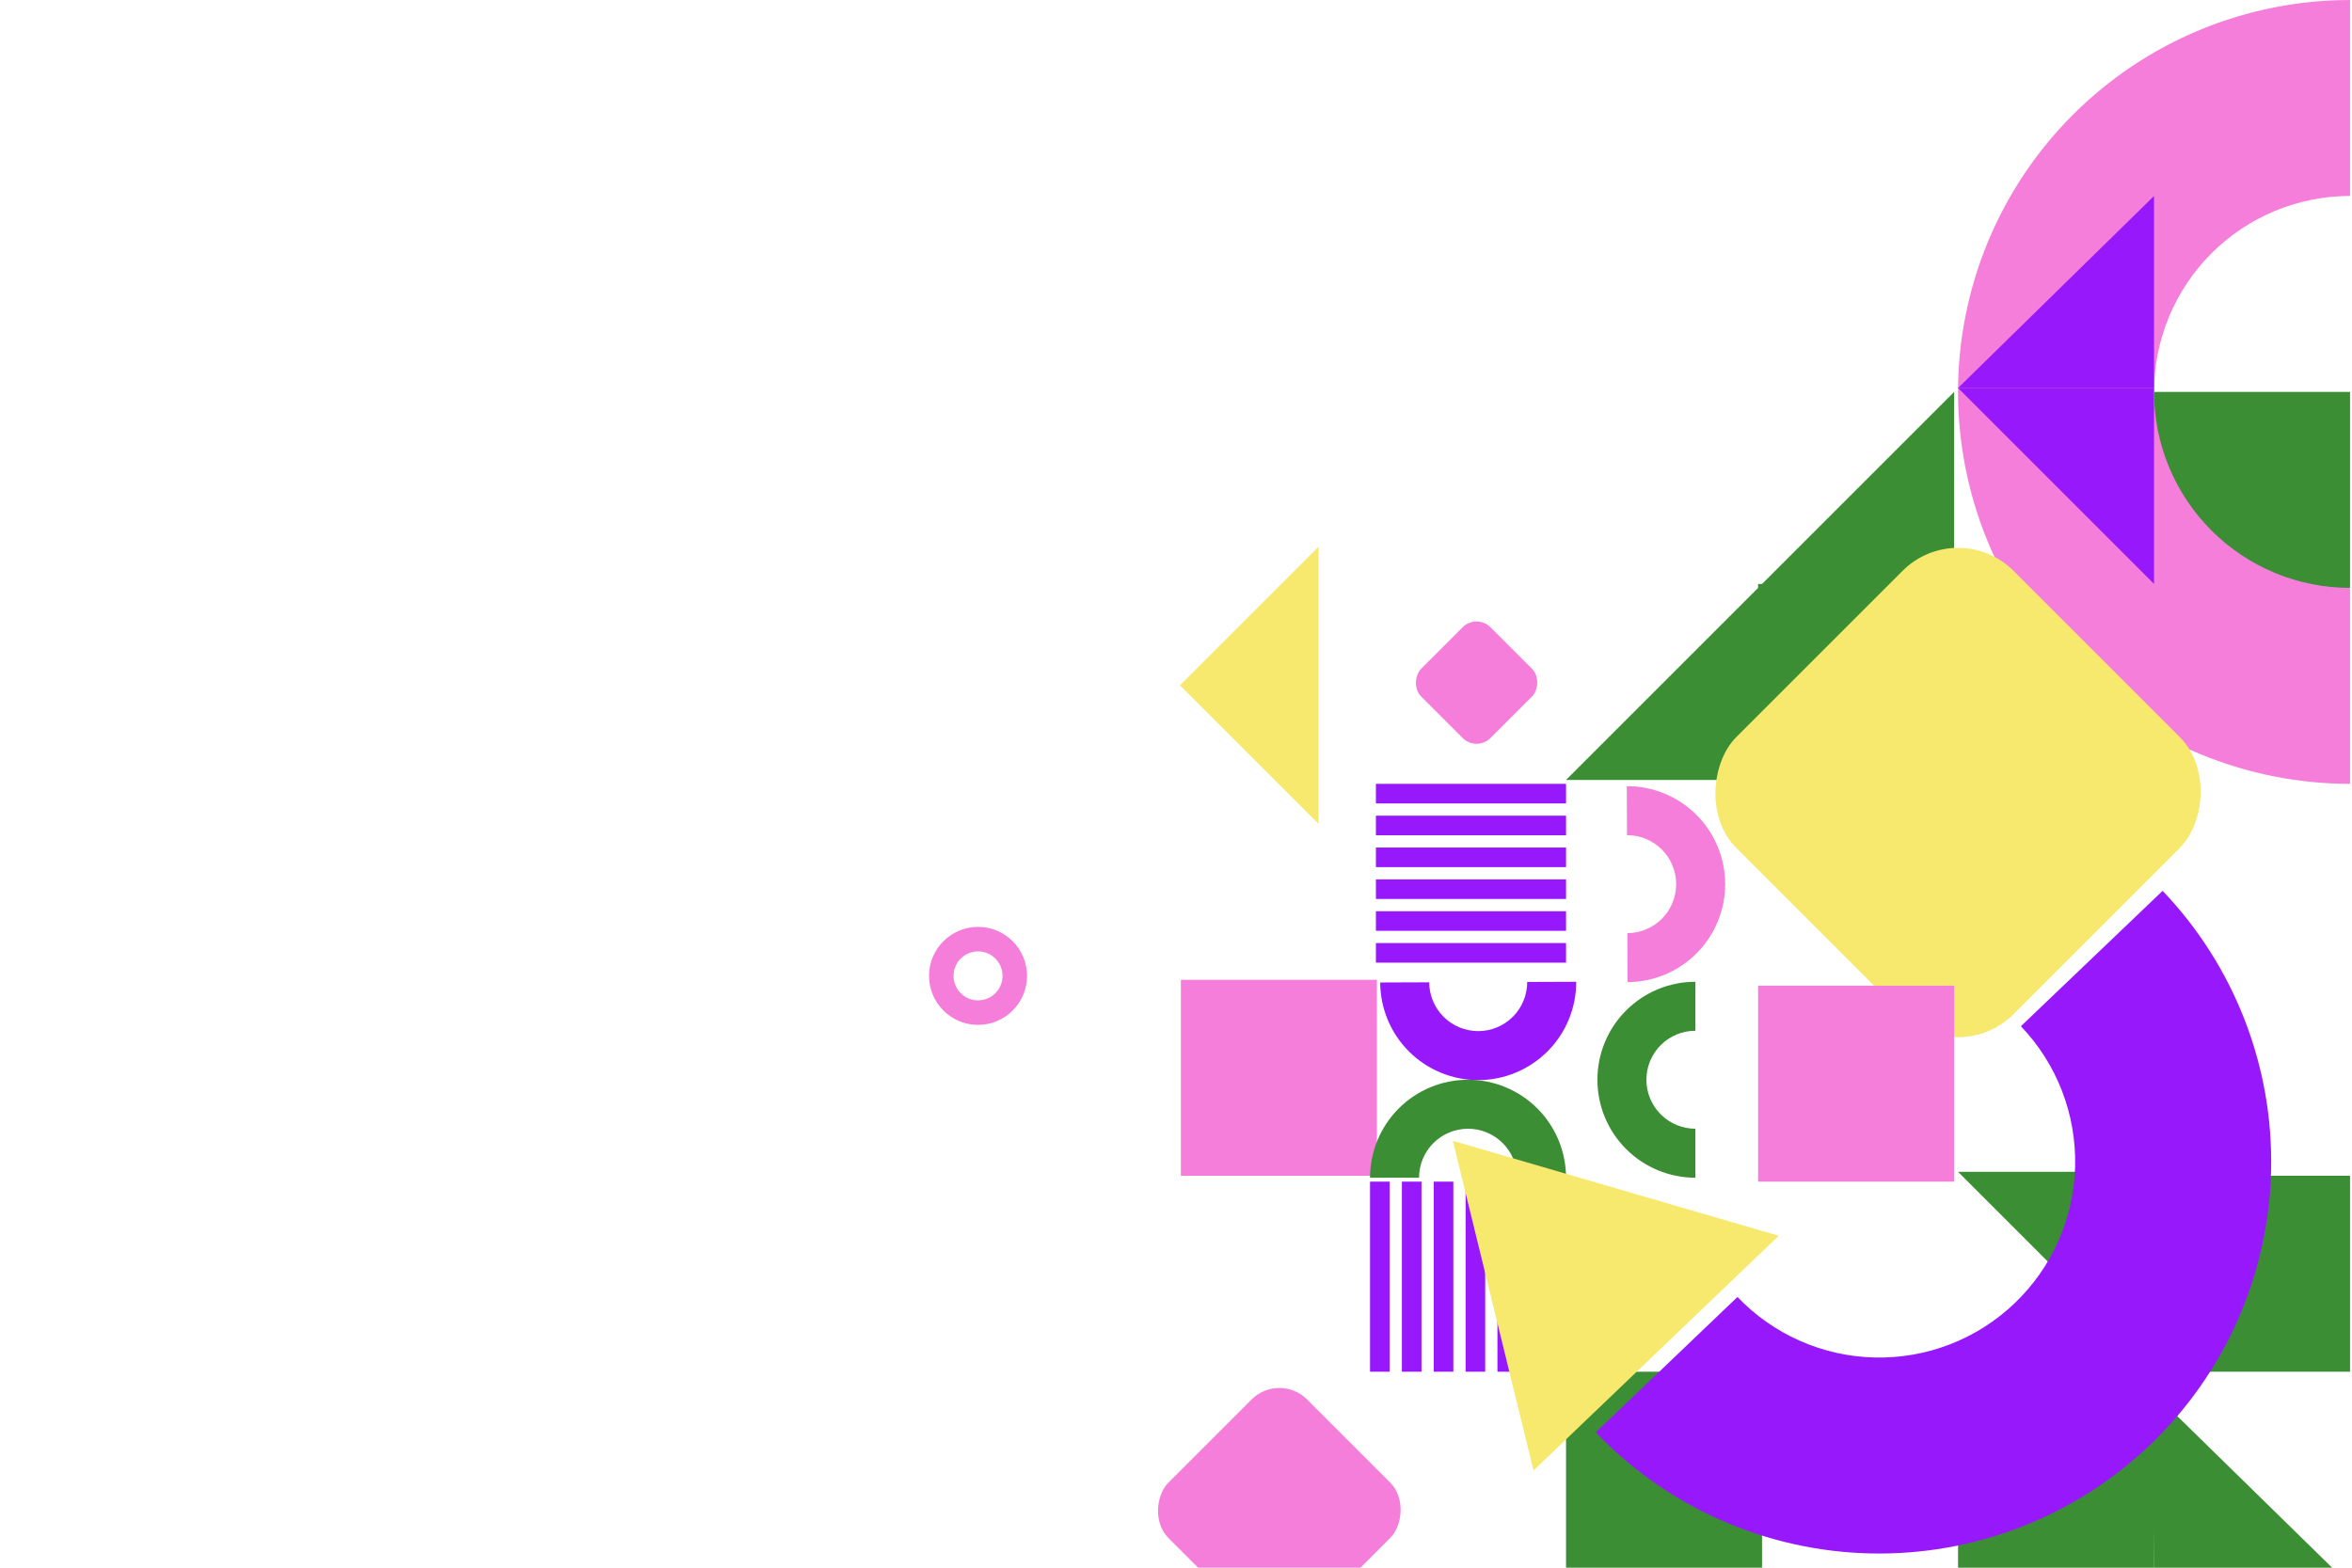 <svg width="1200" height="800" viewBox="0 0 1200 800" fill="none" xmlns="http://www.w3.org/2000/svg">
<path d="M899 298V398H799L899 298Z" fill="#3B8E34"/>
<rect x="1099" y="600" width="100" height="100" fill="#3B8E34"/>
<path d="M1199.05 808.994L1099.05 810.049L1098 710.055L1199.05 808.994Z" fill="#3B8E34"/>
<rect x="999" y="710" width="100" height="100" fill="#3B8E34"/>
<path d="M997 200V300H897L997 200Z" fill="#3B8E34"/>
<rect x="799" y="700" width="100" height="100" fill="#3B8E34"/>
<rect x="1099" y="200" width="100" height="100" fill="#3B8E34"/>
<rect x="897" y="298" width="100" height="100" fill="#3B8E34"/>
<rect x="999" y="300" width="100" height="100" fill="#3B8E34"/>
<path d="M999 598H1099V698L999 598Z" fill="#3B8E34"/>
<rect x="652.711" y="700" width="100" height="100" rx="20" transform="rotate(45 652.711 700)" fill="#F57EDB"/>
<rect x="753.355" y="313" width="50" height="50" rx="10" transform="rotate(45 753.355 313)" fill="#F57EDB"/>
<path d="M524 498C524 511.807 512.807 523 499 523C485.193 523 474 511.807 474 498C474 484.193 485.193 473 499 473C512.807 473 524 484.193 524 498ZM486.5 498C486.5 504.904 492.096 510.5 499 510.5C505.904 510.5 511.5 504.904 511.5 498C511.5 491.096 505.904 485.5 499 485.5C492.096 485.5 486.5 491.096 486.5 498Z" fill="#F57EDB"/>
<path d="M1103.37 454.603C1121.52 473.593 1135.74 495.97 1145.24 520.458C1154.74 544.945 1159.32 571.064 1158.72 597.321C1158.12 623.579 1152.36 649.461 1141.76 673.492C1131.16 697.522 1115.93 719.228 1096.94 737.373C1077.95 755.517 1055.57 769.743 1031.08 779.239C1006.59 788.735 980.475 793.315 954.218 792.718C927.96 792.12 902.077 786.356 878.047 775.756C854.017 765.155 832.31 749.925 814.166 730.936L886.468 661.853C895.54 671.347 906.393 678.962 918.408 684.263C930.423 689.563 943.365 692.445 956.494 692.744C969.622 693.042 982.682 690.752 994.925 686.004C1007.17 681.256 1018.36 674.143 1027.85 665.071C1037.35 655.999 1044.96 645.146 1050.26 633.13C1055.56 621.115 1058.44 608.174 1058.74 595.045C1059.04 581.916 1056.75 568.857 1052 556.614C1047.26 544.37 1040.14 533.181 1031.07 523.686L1103.37 454.603Z" fill="#9818FC"/>
<path d="M1199 400C1172.74 400 1146.73 394.827 1122.46 384.776C1098.2 374.725 1076.15 359.993 1057.58 341.421C1039.01 322.85 1024.28 300.802 1014.22 276.537C1004.17 252.272 999 226.264 999 200C999 173.736 1004.17 147.728 1014.22 123.463C1024.28 99.198 1039.01 77.15 1057.58 58.579C1076.15 40.007 1098.2 25.275 1122.46 15.224C1146.73 5.173 1172.74 4.02072e-07 1199 2.38498e-06L1199 100C1185.87 100 1172.86 102.587 1160.73 107.612C1148.6 112.638 1137.58 120.003 1128.29 129.289C1119 138.575 1111.64 149.599 1106.61 161.732C1101.59 173.864 1099 186.868 1099 200C1099 213.132 1101.59 226.136 1106.61 238.268C1111.64 250.401 1119 261.425 1128.29 270.711C1137.58 279.997 1148.6 287.362 1160.73 292.388C1172.86 297.413 1185.87 300 1199 300L1199 400Z" fill="#F57EDB"/>
<rect x="999" y="263" width="200" height="200" rx="40" transform="rotate(45 999 263)" fill="#F6E96D"/>
<path d="M1099 198L1099 298L999 198L1099 198Z" fill="#9818FC"/>
<path d="M1099 198L1099 100L999 198L1099 198Z" fill="#9818FC"/>
<path d="M602 349.711L672.711 279V420.421L602 349.711Z" fill="#F7E96D"/>
<path d="M602.5 500H702.5V600H602.5V500Z" fill="#F57EDB"/>
<path d="M897 503H997V603H897V503Z" fill="#F57EDB"/>
<rect x="702" y="400" width="97" height="10" fill="#9818FC"/>
<rect x="702" y="416.25" width="97" height="10" fill="#9818FC"/>
<rect x="702" y="432.5" width="97" height="10" fill="#9818FC"/>
<rect x="702" y="448.75" width="97" height="10" fill="#9818FC"/>
<rect x="702" y="465" width="97" height="10" fill="#9818FC"/>
<rect x="702" y="481.25" width="97" height="10" fill="#9818FC"/>
<rect x="790.25" y="603" width="97" height="10" transform="rotate(90 790.25 603)" fill="#9818FC"/>
<rect x="774" y="603" width="97" height="10" transform="rotate(90 774 603)" fill="#9818FC"/>
<rect x="757.75" y="603" width="97" height="10" transform="rotate(90 757.75 603)" fill="#9818FC"/>
<rect x="741.5" y="603" width="97" height="10" transform="rotate(90 741.5 603)" fill="#9818FC"/>
<rect x="725.25" y="603" width="97" height="10" transform="rotate(90 725.25 603)" fill="#9818FC"/>
<rect x="709" y="603" width="97" height="10" transform="rotate(90 709 603)" fill="#9818FC"/>
<path d="M830 401.193C843.26 401.142 855.998 406.36 865.411 415.701C874.824 425.042 880.141 437.739 880.192 451C880.243 464.26 875.024 476.998 865.684 486.411C856.343 495.824 843.646 501.141 830.385 501.192L830.289 476.192C836.919 476.167 843.268 473.508 847.938 468.802C852.608 464.095 855.218 457.726 855.192 451.096C855.167 444.466 852.508 438.117 847.802 433.447C843.095 428.776 836.726 426.167 830.096 426.192L830 401.193Z" fill="#F57EDB"/>
<path d="M865 601C851.739 601 839.021 595.732 829.645 586.355C820.268 576.979 815 564.261 815 551C815 537.739 820.268 525.021 829.645 515.645C839.021 506.268 851.739 501 865 501L865 526C858.37 526 852.011 528.634 847.322 533.322C842.634 538.011 840 544.37 840 551C840 557.63 842.634 563.989 847.322 568.678C852.011 573.366 858.37 576 865 576L865 601Z" fill="#3B8E34"/>
<path d="M804.183 501C804.232 514.26 799.01 526.997 789.668 536.408C780.326 545.82 767.627 551.134 754.367 551.183C741.106 551.232 728.369 546.01 718.958 536.668C709.547 527.326 704.232 514.627 704.184 501.367L729.183 501.275C729.208 507.905 731.865 514.254 736.571 518.926C741.276 523.597 747.645 526.207 754.275 526.183C760.905 526.159 767.254 523.501 771.926 518.796C776.597 514.09 779.207 507.722 779.183 501.091L804.183 501Z" fill="#9818FC"/>
<path d="M699 601C699 587.739 704.268 575.021 713.645 565.645C723.021 556.268 735.739 551 749 551C762.261 551 774.979 556.268 784.355 565.645C793.732 575.021 799 587.739 799 601L774 601C774 594.37 771.366 588.011 766.678 583.322C761.989 578.634 755.63 576 749 576C742.37 576 736.011 578.634 731.322 583.322C726.634 588.011 724 594.37 724 601L699 601Z" fill="#3B8E34"/>
<path d="M741.238 582.149L907.522 630.622L782.402 750.392L741.238 582.149Z" fill="#F7E96D"/>
</svg>
